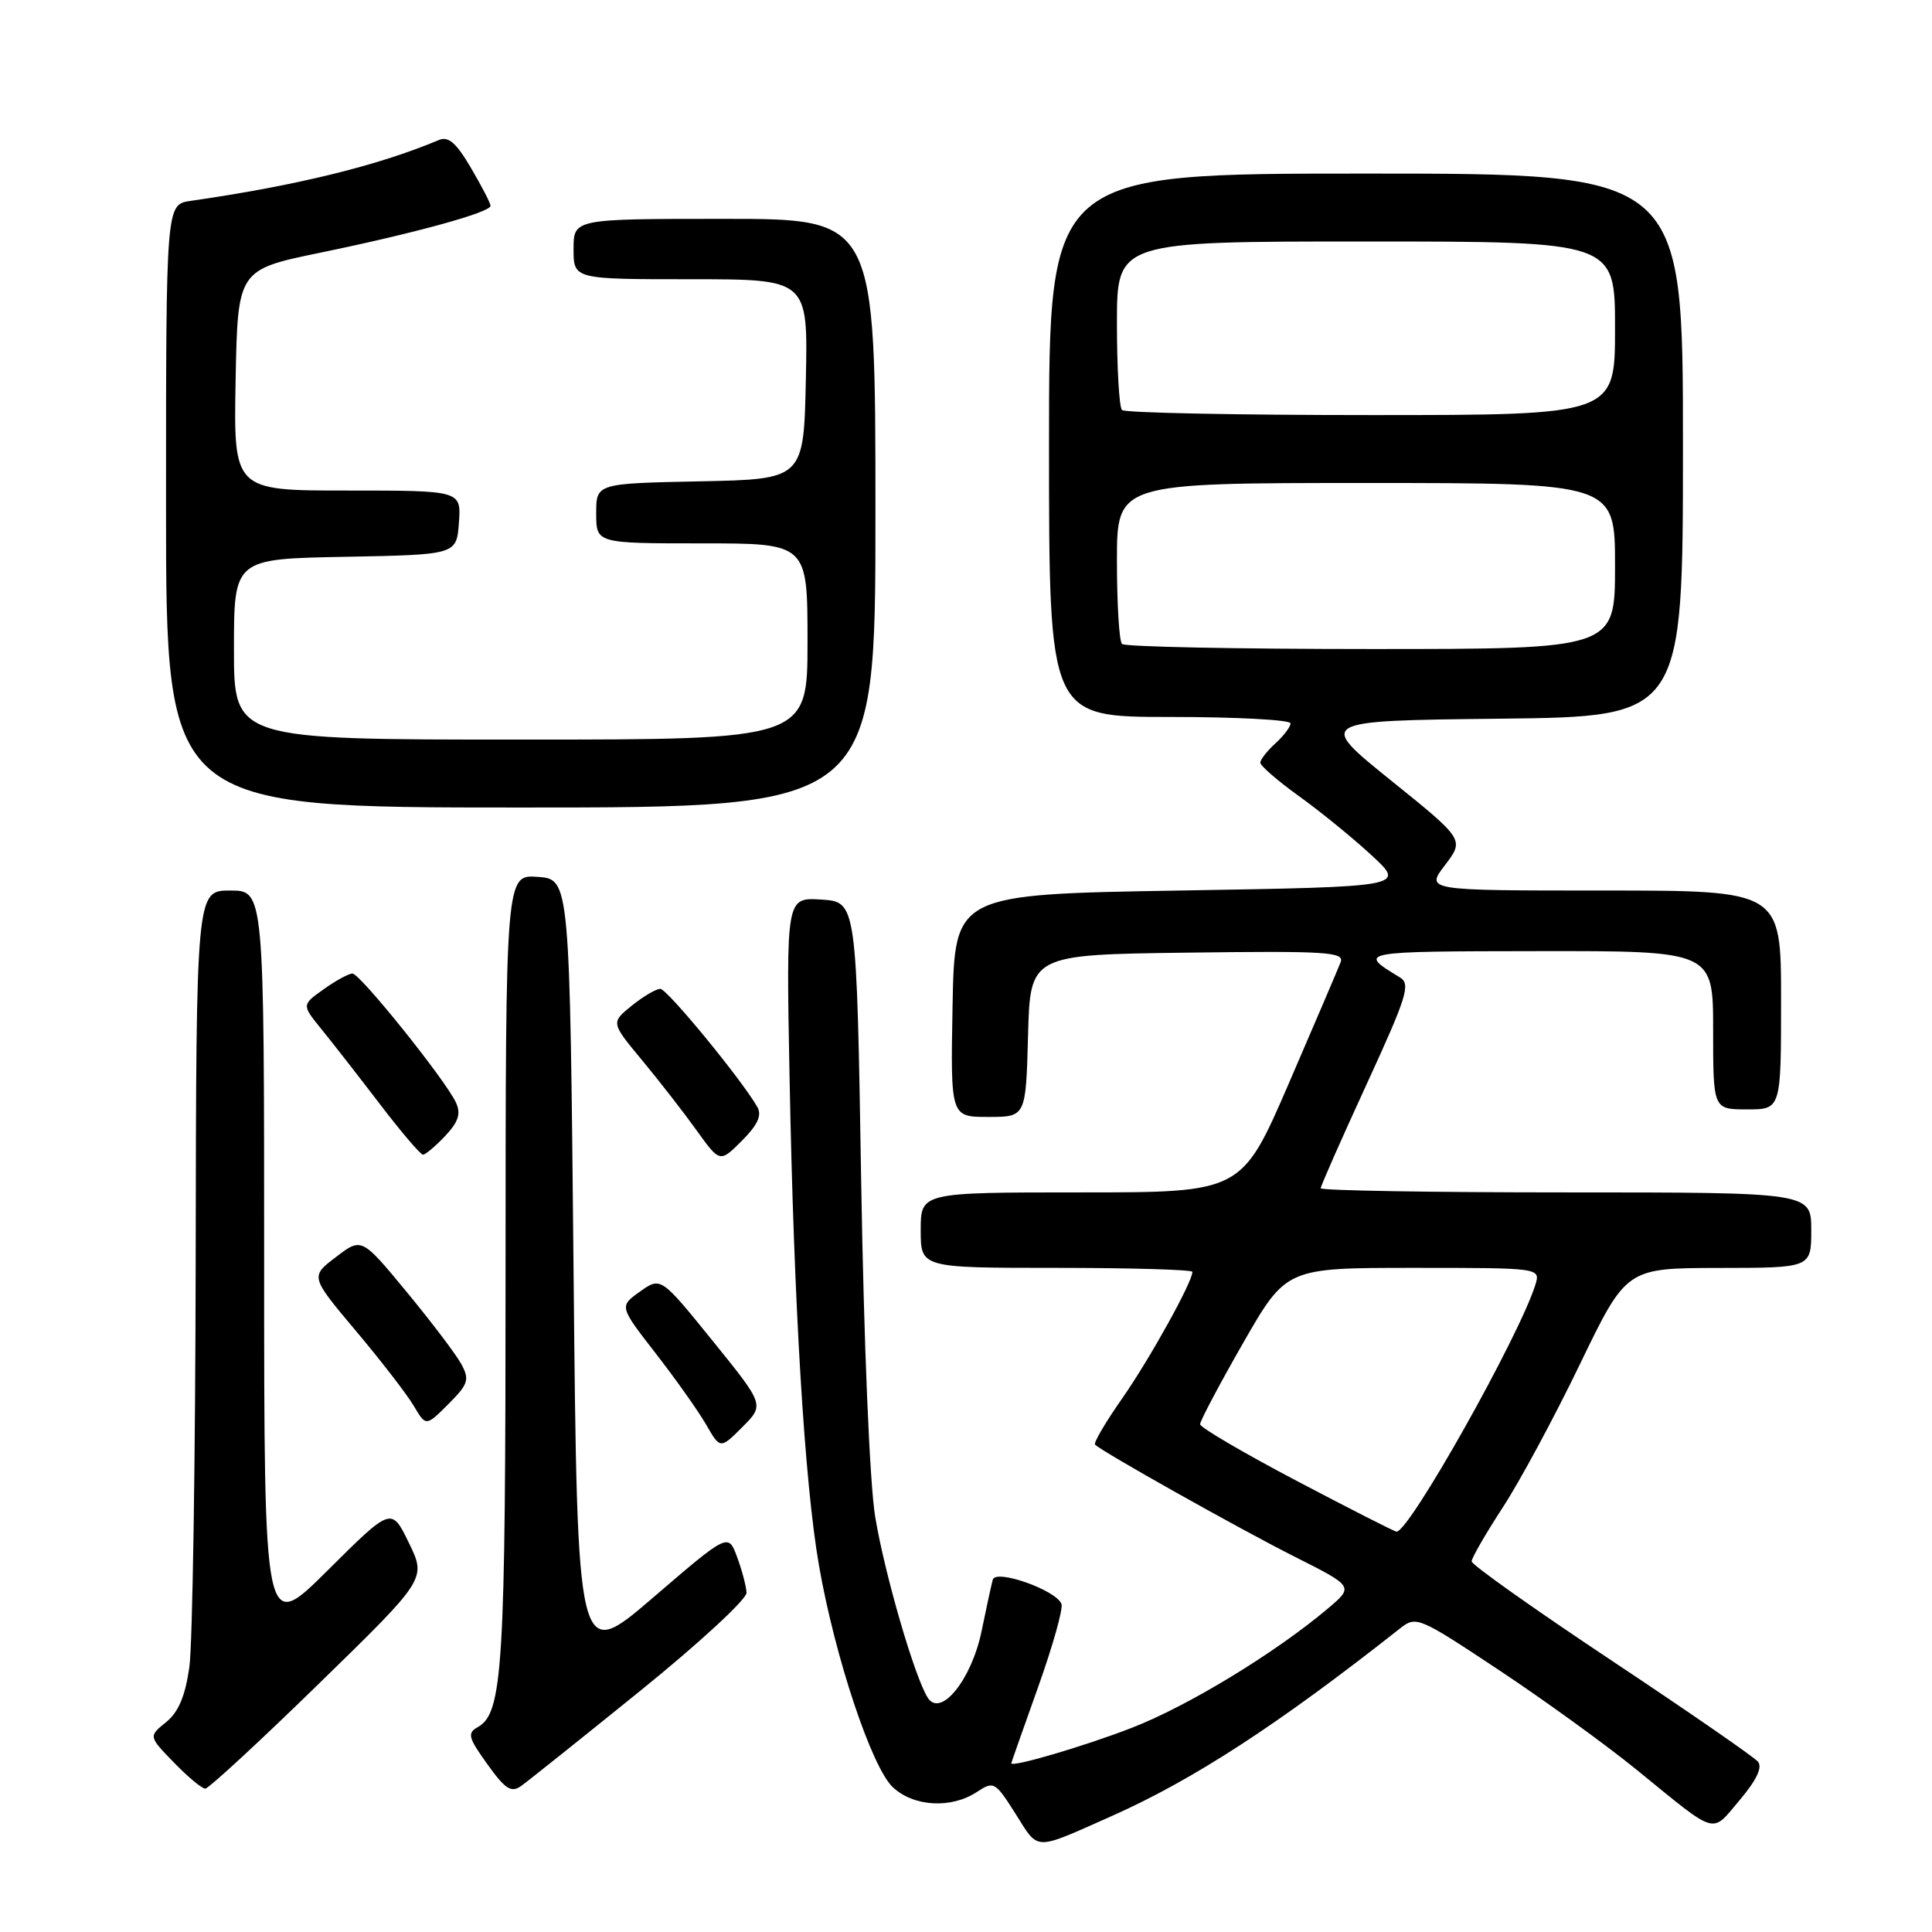<?xml version="1.0" encoding="UTF-8" standalone="no"?>
<!DOCTYPE svg PUBLIC "-//W3C//DTD SVG 1.1//EN" "http://www.w3.org/Graphics/SVG/1.1/DTD/svg11.dtd" >
<svg xmlns="http://www.w3.org/2000/svg" xmlns:xlink="http://www.w3.org/1999/xlink" version="1.1" viewBox="0 0 256 256">
 <g >
 <path fill="currentColor"
d=" M 147.17 240.70 C 158.10 235.85 169.35 228.53 185.52 215.77 C 187.65 214.09 187.97 214.23 198.60 221.28 C 204.60 225.26 212.82 231.21 216.87 234.51 C 227.75 243.36 226.68 243.04 230.51 238.53 C 232.75 235.88 233.56 234.18 232.94 233.43 C 232.42 232.81 223.68 226.77 213.50 220.00 C 203.33 213.24 195.00 207.34 195.00 206.89 C 195.00 206.44 196.85 203.24 199.10 199.78 C 201.36 196.33 205.97 187.77 209.35 180.76 C 215.50 168.03 215.50 168.03 227.75 168.01 C 240.00 168.00 240.00 168.00 240.00 163.00 C 240.00 158.00 240.00 158.00 207.50 158.00 C 189.62 158.00 175.00 157.75 175.00 157.45 C 175.00 157.15 177.73 150.96 181.07 143.70 C 186.46 131.97 186.95 130.39 185.48 129.50 C 179.83 126.08 179.93 126.06 203.75 126.03 C 227.00 126.00 227.00 126.00 227.00 136.50 C 227.00 147.00 227.00 147.00 231.50 147.00 C 236.00 147.00 236.00 147.00 236.00 132.50 C 236.00 118.00 236.00 118.00 212.45 118.00 C 188.90 118.00 188.90 118.00 191.47 114.63 C 194.04 111.25 194.04 111.25 184.27 103.38 C 174.50 95.50 174.50 95.50 198.75 95.23 C 223.00 94.96 223.00 94.96 223.00 58.98 C 223.00 23.00 223.00 23.00 181.00 23.00 C 139.00 23.00 139.00 23.00 139.00 59.00 C 139.00 95.00 139.00 95.00 155.00 95.00 C 163.80 95.00 171.00 95.38 171.00 95.85 C 171.00 96.31 170.10 97.50 169.00 98.50 C 167.90 99.50 167.00 100.65 167.00 101.06 C 167.00 101.47 169.29 103.46 172.09 105.47 C 174.89 107.48 179.23 111.01 181.73 113.32 C 186.27 117.50 186.27 117.50 156.38 118.00 C 126.50 118.50 126.50 118.50 126.22 133.25 C 125.95 148.00 125.95 148.00 130.94 148.00 C 135.93 148.00 135.93 148.00 136.22 137.25 C 136.50 126.50 136.50 126.50 157.36 126.23 C 175.82 125.99 178.16 126.14 177.64 127.50 C 177.31 128.35 174.23 135.56 170.79 143.52 C 164.53 158.00 164.53 158.00 143.26 158.00 C 122.00 158.00 122.00 158.00 122.00 163.00 C 122.00 168.00 122.00 168.00 140.00 168.00 C 149.90 168.00 158.00 168.24 158.00 168.53 C 158.00 169.88 152.35 180.06 148.72 185.26 C 146.50 188.43 144.87 191.20 145.10 191.42 C 146.09 192.40 164.27 202.60 171.45 206.22 C 179.40 210.22 179.40 210.22 175.95 213.14 C 168.93 219.06 157.33 226.11 149.88 228.98 C 143.59 231.41 134.00 234.23 134.00 233.64 C 134.00 233.56 135.60 229.04 137.54 223.59 C 139.49 218.13 140.89 213.16 140.65 212.53 C 139.95 210.70 131.96 207.87 131.55 209.31 C 131.37 209.96 130.70 213.03 130.07 216.11 C 128.75 222.54 124.66 227.63 122.94 224.97 C 121.21 222.28 117.23 208.61 115.97 201.00 C 115.24 196.60 114.47 178.20 114.11 156.50 C 113.50 119.50 113.50 119.50 108.84 119.20 C 104.17 118.90 104.17 118.90 104.62 142.70 C 105.19 172.97 106.61 196.50 108.52 207.44 C 110.63 219.56 115.50 234.18 118.30 236.81 C 121.05 239.40 126.02 239.69 129.42 237.46 C 131.69 235.97 131.85 236.06 134.58 240.36 C 137.69 245.29 136.89 245.26 147.17 240.70 Z  M 84.84 224.04 C 92.63 217.74 98.97 211.89 98.92 211.04 C 98.88 210.19 98.32 208.07 97.67 206.32 C 96.50 203.13 96.50 203.13 86.50 211.72 C 76.50 220.30 76.50 220.30 76.00 168.40 C 75.50 116.50 75.50 116.50 71.25 116.19 C 67.00 115.89 67.00 115.89 66.99 168.19 C 66.99 221.06 66.63 226.99 63.31 228.85 C 61.89 229.64 62.04 230.24 64.58 233.77 C 66.97 237.10 67.74 237.59 69.07 236.64 C 69.95 236.01 77.05 230.34 84.84 224.04 Z  M 42.25 223.10 C 56.50 209.21 56.50 209.21 54.18 204.44 C 51.87 199.68 51.87 199.68 43.43 208.07 C 35.00 216.46 35.00 216.46 35.00 167.23 C 35.00 118.00 35.00 118.00 30.50 118.00 C 26.00 118.00 26.00 118.00 25.93 166.75 C 25.89 193.56 25.51 217.94 25.09 220.91 C 24.54 224.76 23.65 226.87 22.00 228.20 C 19.68 230.08 19.68 230.08 23.04 233.54 C 24.88 235.44 26.75 237.00 27.20 237.00 C 27.64 237.00 34.41 230.75 42.25 223.10 Z  M 94.43 177.67 C 87.56 169.18 87.56 169.18 84.80 171.14 C 82.05 173.10 82.05 173.10 86.86 179.30 C 89.51 182.71 92.53 186.97 93.56 188.76 C 95.44 192.02 95.44 192.02 98.37 189.09 C 101.30 186.16 101.30 186.16 94.43 177.67 Z  M 61.15 180.79 C 60.48 179.53 57.22 175.23 53.92 171.23 C 47.92 163.96 47.92 163.96 44.52 166.56 C 41.11 169.15 41.11 169.15 47.14 176.33 C 50.46 180.27 53.91 184.74 54.81 186.26 C 56.44 189.02 56.44 189.02 59.41 186.05 C 62.04 183.42 62.24 182.82 61.15 180.79 Z  M 100.36 146.70 C 98.36 143.16 88.42 131.05 87.50 131.03 C 86.95 131.02 85.25 132.02 83.72 133.25 C 80.94 135.50 80.94 135.50 85.09 140.50 C 87.37 143.25 90.62 147.43 92.31 149.79 C 95.39 154.07 95.39 154.07 98.31 151.15 C 100.39 149.07 100.98 147.79 100.36 146.70 Z  M 58.99 150.52 C 60.76 148.63 61.10 147.56 60.41 146.08 C 59.01 143.08 47.71 129.00 46.70 129.00 C 46.21 129.00 44.50 129.93 42.89 131.08 C 39.98 133.15 39.98 133.15 42.56 136.33 C 43.98 138.07 47.46 142.54 50.30 146.25 C 53.13 149.96 55.72 153.00 56.05 153.00 C 56.38 153.00 57.70 151.88 58.99 150.52 Z  M 116.00 68.00 C 116.00 29.00 116.00 29.00 96.00 29.00 C 76.00 29.00 76.00 29.00 76.00 33.00 C 76.00 37.00 76.00 37.00 91.53 37.00 C 107.06 37.00 107.06 37.00 106.78 50.25 C 106.50 63.50 106.50 63.50 92.75 63.78 C 79.00 64.06 79.00 64.06 79.00 68.03 C 79.00 72.00 79.00 72.00 93.00 72.00 C 107.00 72.00 107.00 72.00 107.00 85.00 C 107.00 98.00 107.00 98.00 69.00 98.00 C 31.00 98.00 31.00 98.00 31.00 86.03 C 31.00 74.05 31.00 74.05 45.75 73.78 C 60.50 73.50 60.50 73.50 60.81 69.25 C 61.11 65.00 61.11 65.00 46.03 65.00 C 30.95 65.00 30.95 65.00 31.22 50.37 C 31.50 35.74 31.50 35.74 42.50 33.47 C 55.01 30.89 65.00 28.14 65.00 27.27 C 65.00 26.94 63.84 24.69 62.41 22.26 C 60.47 18.94 59.42 18.02 58.16 18.55 C 50.09 21.95 39.27 24.60 25.25 26.62 C 22.00 27.09 22.00 27.09 22.00 67.05 C 22.00 107.00 22.00 107.00 69.00 107.00 C 116.00 107.00 116.00 107.00 116.00 68.00 Z  M 171.77 196.20 C 164.77 192.51 159.03 189.15 159.02 188.72 C 159.01 188.29 161.57 183.46 164.71 177.97 C 170.43 168.00 170.43 168.00 187.28 168.00 C 204.13 168.00 204.13 168.00 203.44 170.25 C 201.31 177.07 186.67 203.11 185.04 202.95 C 184.74 202.92 178.77 199.88 171.77 196.20 Z  M 148.67 85.33 C 148.30 84.97 148.00 80.02 148.00 74.33 C 148.00 64.00 148.00 64.00 181.00 64.00 C 214.00 64.00 214.00 64.00 214.00 75.00 C 214.00 86.00 214.00 86.00 181.67 86.00 C 163.88 86.00 149.03 85.70 148.67 85.33 Z  M 148.67 54.33 C 148.30 53.97 148.00 48.79 148.00 42.83 C 148.00 32.00 148.00 32.00 181.00 32.00 C 214.00 32.00 214.00 32.00 214.00 43.50 C 214.00 55.00 214.00 55.00 181.67 55.00 C 163.88 55.00 149.03 54.70 148.67 54.33 Z "/>
</g>
</svg>